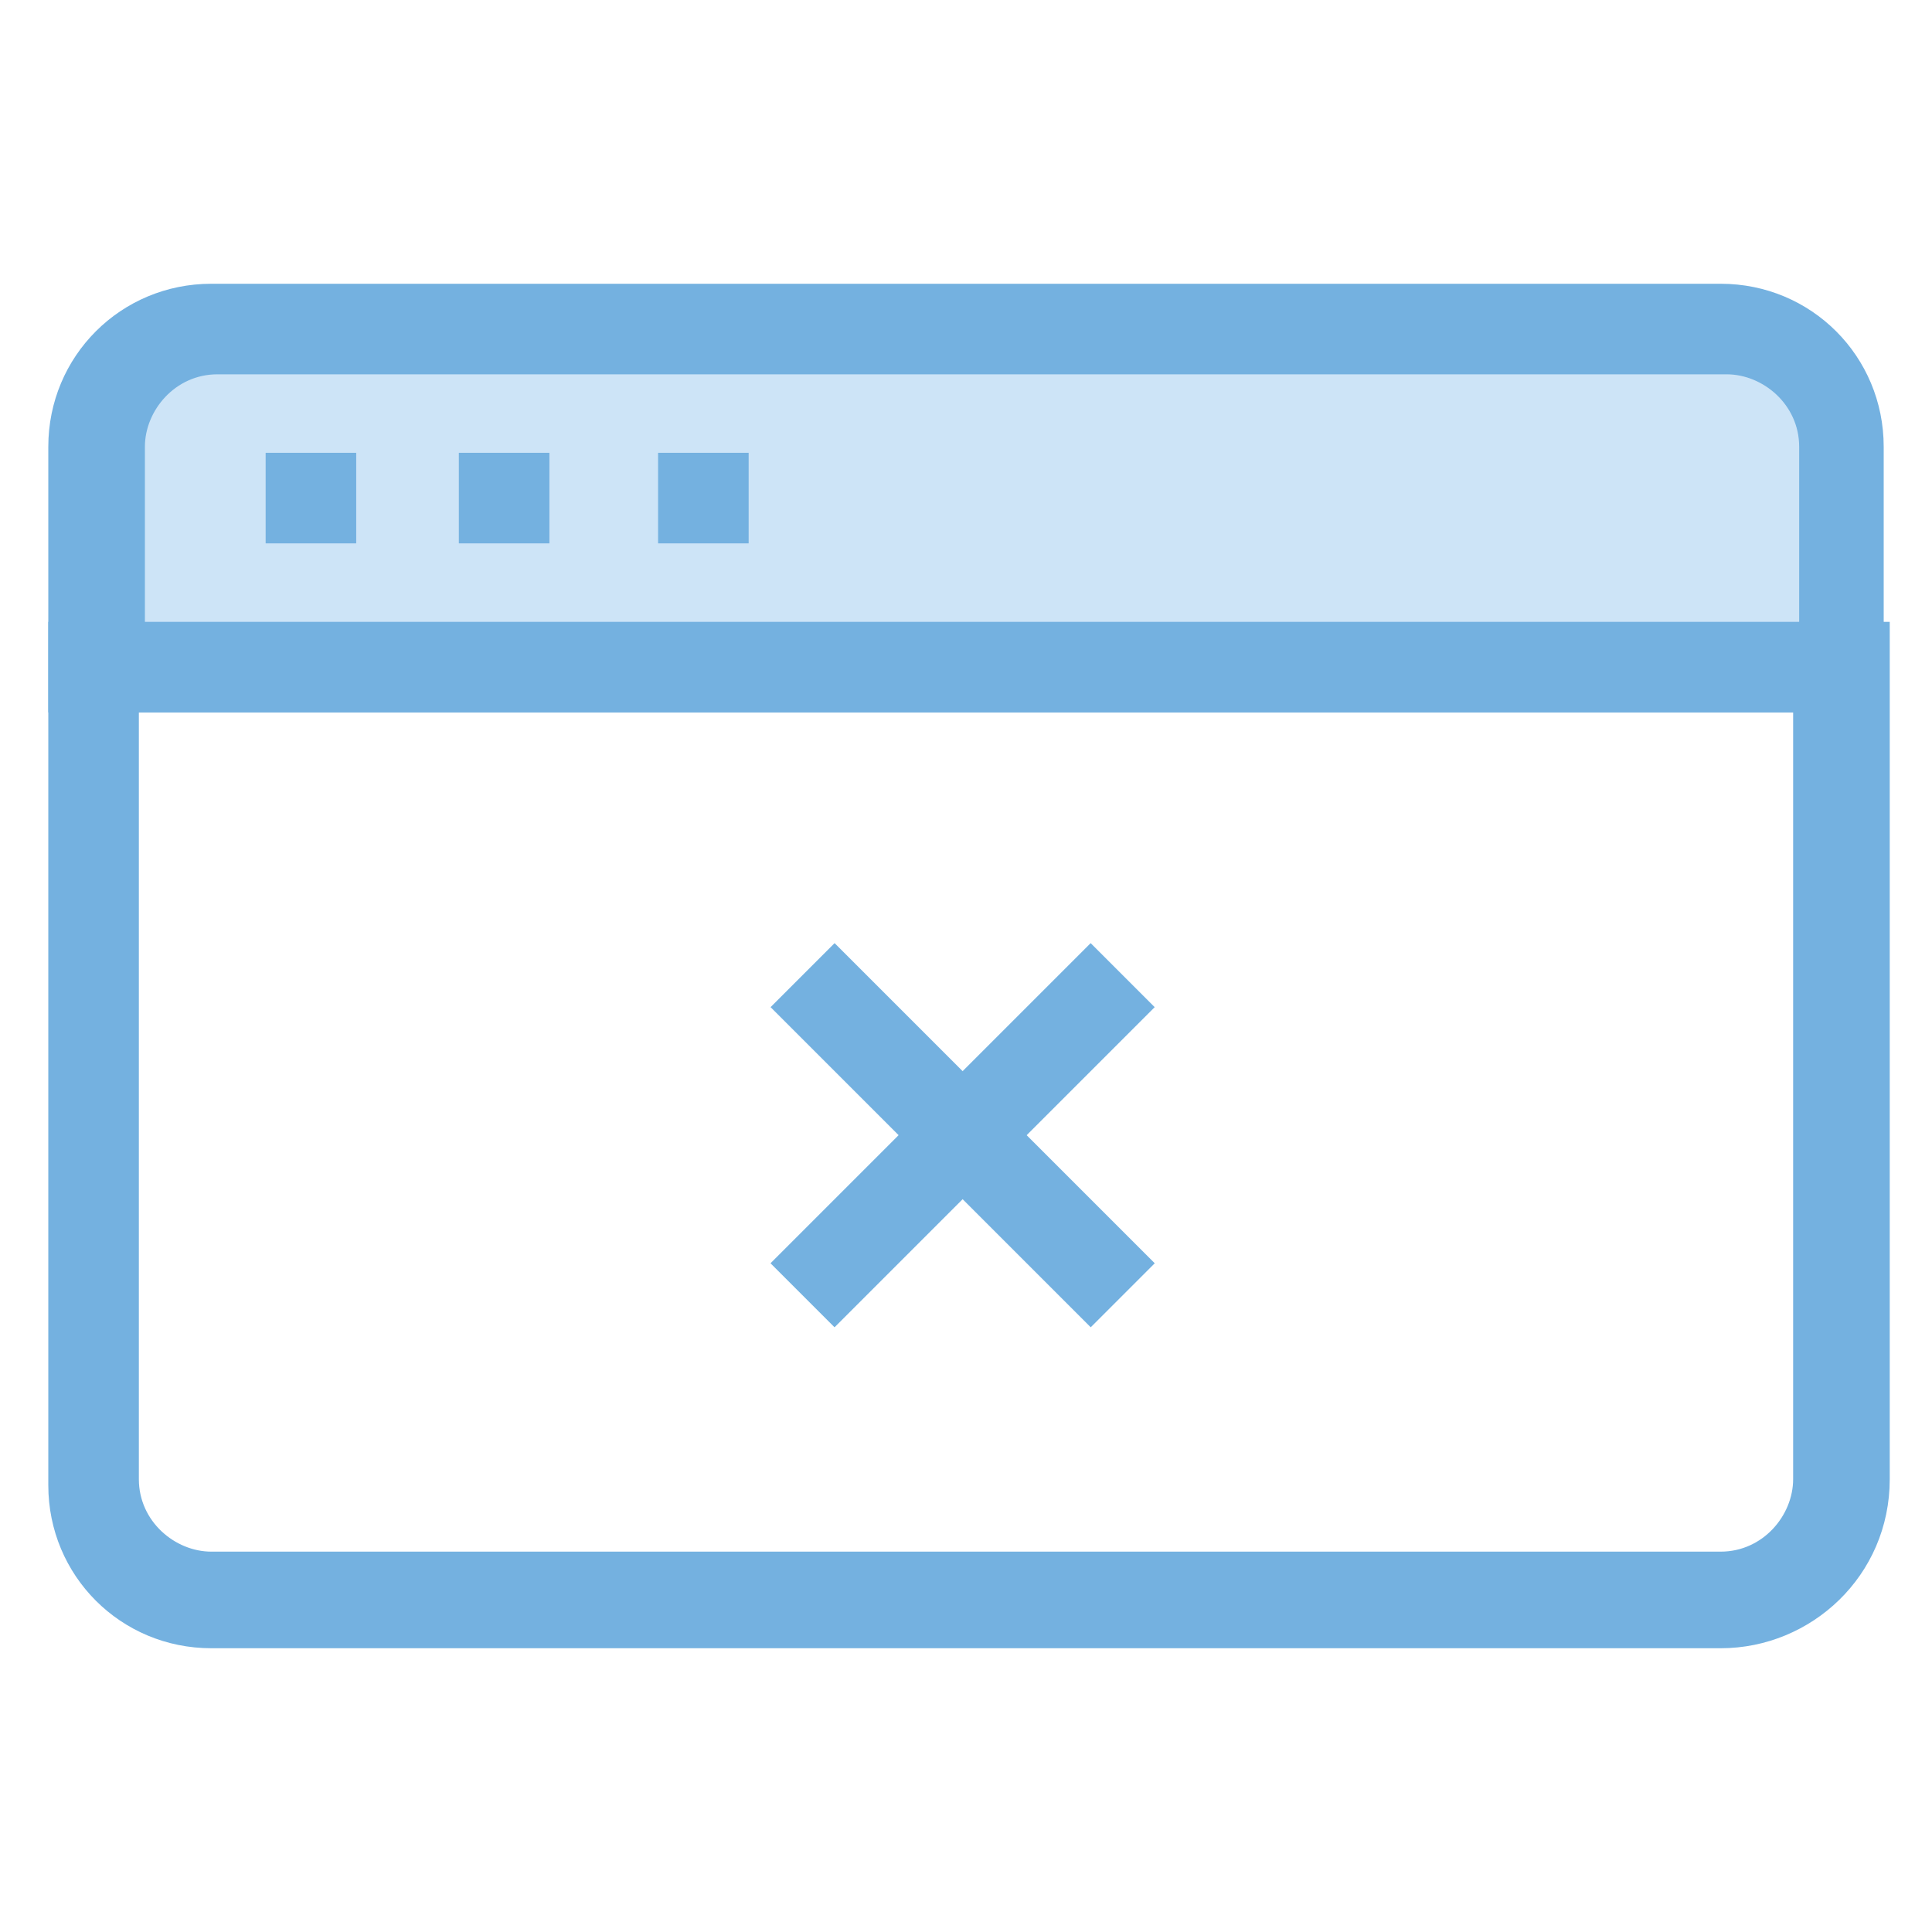 <?xml version="1.0" encoding="utf-8"?>
<!-- Generator: Adobe Illustrator 18.0.0, SVG Export Plug-In . SVG Version: 6.00 Build 0)  -->
<!DOCTYPE svg PUBLIC "-//W3C//DTD SVG 1.1//EN" "http://www.w3.org/Graphics/SVG/1.1/DTD/svg11.dtd">
<svg version="1.1" id="Layer_1" xmlns="http://www.w3.org/2000/svg" xmlns:xlink="http://www.w3.org/1999/xlink" x="0px" y="0px"
	 viewBox="0 0 32 32" enable-background="new 0 0 32 32" xml:space="preserve">
<g>
	<g>
		<path fill="#74B1E0" d="M28.5,27.3h-25c-1.5,0-2.7-1.2-2.7-2.7V10.3h30.5v14.2C31.3,26.1,30,27.3,28.5,27.3z M2.3,11.8v12.7
			c0,0.7,0.6,1.2,1.2,1.2h25c0.7,0,1.2-0.6,1.2-1.2V11.8H2.3z"/>
	</g>
	<g>
		
			<rect x="15.2" y="15.1" transform="matrix(0.707 0.707 -0.707 0.707 17.994 -5.801)" fill="#74B1E0" width="1.5" height="7.5"/>
	</g>
	<g>
		
			<rect x="12.2" y="18.1" transform="matrix(0.707 0.707 -0.707 0.707 17.995 -5.801)" fill="#74B1E0" width="7.5" height="1.5"/>
	</g>
	<g>
		<path fill="#CDE4F7" d="M30.5,7.4c0-1.1-0.9-2-2-2h-25c-1.1,0-2,0.9-2,2v3.7h29V7.4z"/>
		<path fill="#74B1E0" d="M31.3,11.8H0.8V7.4c0-1.5,1.2-2.7,2.7-2.7h25c1.5,0,2.7,1.2,2.7,2.7V11.8z M2.3,10.3h27.5V7.4
			c0-0.7-0.6-1.2-1.2-1.2h-25c-0.7,0-1.2,0.6-1.2,1.2V10.3z"/>
	</g>
	<g>
		<line fill="#CDE4F7" x1="5.2" y1="7.5" x2="5.2" y2="9"/>
		<rect x="4.4" y="7.5" fill="#74B1E0" width="1.5" height="1.5"/>
	</g>
	<g>
		<line fill="#CDE4F7" x1="8.4" y1="7.5" x2="8.4" y2="9"/>
		<rect x="7.6" y="7.5" fill="#74B1E0" width="1.5" height="1.5"/>
	</g>
	<g>
		<line fill="#CDE4F7" x1="11.6" y1="7.5" x2="11.6" y2="9"/>
		<rect x="10.9" y="7.5" fill="#74B1E0" width="1.5" height="1.5"/>
	</g>
</g>
</svg>
